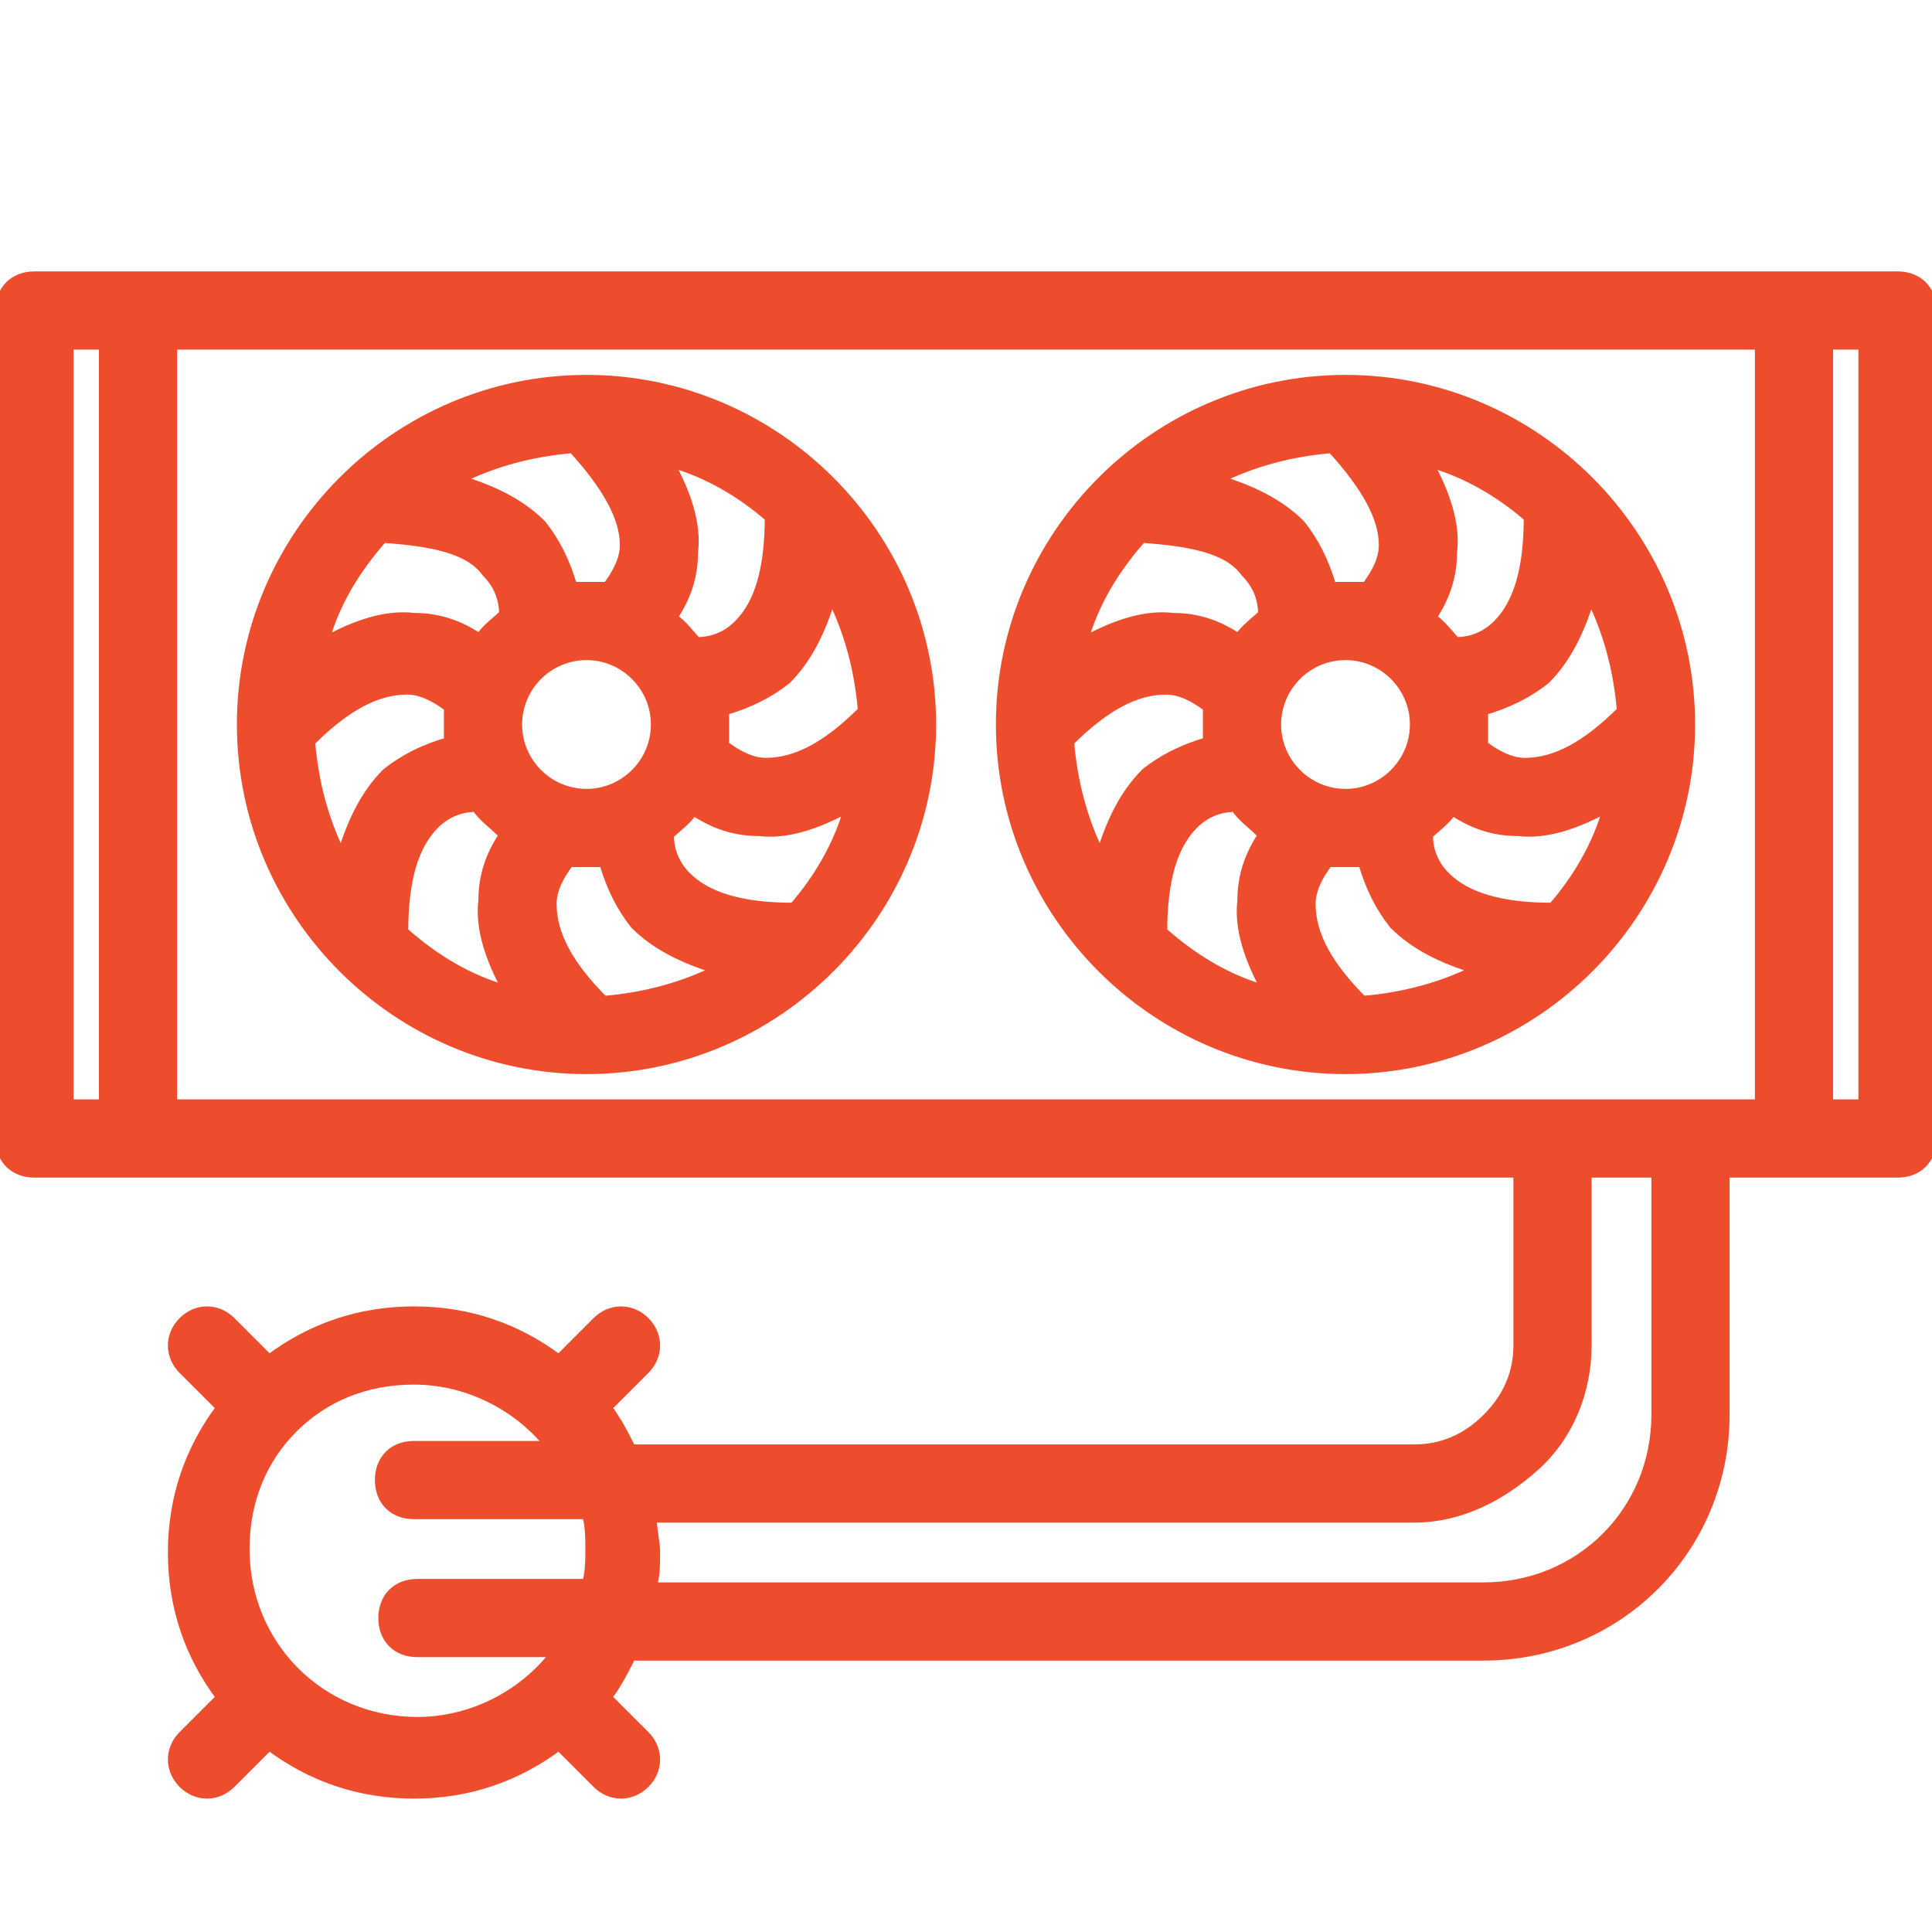 <svg width="42" height="42" viewBox="0 0 42 42" fill="none" xmlns="http://www.w3.org/2000/svg">
<g clip-path="url(#clip0_1689_24863)">
<mask id="path-1-outside-1_1689_24863" maskUnits="userSpaceOnUse" x="-1" y="5" width="44" height="35" fill="black">
<rect fill="white" x="-1" y="5" width="44" height="35"/>
<path fill-rule="evenodd" clip-rule="evenodd" d="M41.25 6H0.75C0.3 6 0 6.3 0 6.75V24.75C0 25.2 0.3 25.5 0.75 25.5H33V29.25C33 29.85 32.775 30.375 32.325 30.825C31.875 31.275 31.35 31.5 30.75 31.5H13.725C13.575 31.2 13.425 30.9 13.2 30.6L14.025 29.775C14.325 29.475 14.325 29.025 14.025 28.725C13.725 28.425 13.275 28.425 12.975 28.725L12.15 29.55C11.25 28.875 10.2 28.5 9 28.5C7.8 28.5 6.75 28.875 5.85 29.55L5.025 28.725C4.725 28.425 4.275 28.425 3.975 28.725C3.675 29.025 3.675 29.475 3.975 29.775L4.8 30.6C4.125 31.5 3.75 32.55 3.75 33.75C3.75 34.95 4.125 36 4.8 36.9L3.975 37.725C3.675 38.025 3.675 38.475 3.975 38.775C4.275 39.075 4.725 39.075 5.025 38.775L5.85 37.95C6.75 38.625 7.8 39 9 39C10.2 39 11.25 38.625 12.15 37.95L12.975 38.775C13.275 39.075 13.725 39.075 14.025 38.775C14.325 38.475 14.325 38.025 14.025 37.725L13.2 36.9C13.425 36.6 13.575 36.3 13.725 36H32.25C35.175 36 37.5 33.675 37.5 30.75V25.5H41.25C41.7 25.5 42 25.2 42 24.75V6.75C42 6.3 41.7 6 41.25 6ZM12 31.5C11.325 30.6 10.2 30 9 30C7.95 30 7.05 30.375 6.375 31.05C5.7 31.725 5.325 32.625 5.325 33.675C5.325 35.775 6.975 37.425 9.075 37.425C10.275 37.425 11.4 36.825 12.075 35.925H9.075C8.625 35.925 8.325 35.625 8.325 35.175C8.325 34.725 8.625 34.425 9.075 34.425H12.75C12.825 34.2 12.825 33.9 12.825 33.675C12.825 33.45 12.825 33.15 12.75 32.925H9C8.55 32.925 8.25 32.625 8.25 32.175C8.25 31.725 8.55 31.425 9 31.425H12V31.5ZM36 25.5H34.5V29.25C34.5 30.225 34.125 31.2 33.375 31.875C32.625 32.55 31.725 33 30.75 33H14.175C14.175 33.225 14.25 33.525 14.25 33.75C14.25 33.975 14.25 34.275 14.175 34.5H32.25C34.35 34.5 36 32.85 36 30.75V25.5ZM39.75 7.5H40.5V24H39.75V7.5ZM3.75 24H38.25V7.5H3.75V24ZM2.25 7.5V24H1.5V7.5H2.25ZM12.75 8.25C8.625 8.25 5.25 11.625 5.25 15.75C5.25 19.875 8.625 23.25 12.75 23.25C16.875 23.25 20.25 19.875 20.25 15.75C20.25 11.625 16.875 8.25 12.75 8.25ZM29.25 8.25C25.125 8.25 21.75 11.625 21.75 15.75C21.75 19.875 25.125 23.25 29.25 23.25C33.375 23.25 36.75 19.875 36.75 15.75C36.75 11.625 33.375 8.25 29.25 8.25ZM12.375 18.75C12.15 19.05 12 19.35 12 19.65C12 20.325 12.375 21 13.125 21.75C14.025 21.675 14.85 21.45 15.6 21.075C14.85 20.85 14.25 20.55 13.8 20.1C13.5 19.725 13.275 19.275 13.125 18.75C12.975 18.75 12.9 18.75 12.75 18.75C12.6 18.75 12.45 18.75 12.375 18.75ZM28.875 18.75C28.65 19.05 28.5 19.35 28.5 19.65C28.5 20.325 28.875 21 29.625 21.75C30.525 21.675 31.35 21.45 32.1 21.075C31.35 20.85 30.75 20.55 30.3 20.1C30 19.725 29.775 19.275 29.625 18.75C29.475 18.75 29.4 18.75 29.25 18.75C29.1 18.75 28.95 18.75 28.875 18.75ZM10.35 17.55C9.975 17.55 9.675 17.7 9.45 17.925C9 18.375 8.775 19.125 8.775 20.25C9.45 20.85 10.2 21.3 11.025 21.525C10.65 20.85 10.425 20.175 10.5 19.575C10.5 19.05 10.65 18.6 10.95 18.15C10.725 17.925 10.5 17.775 10.35 17.55ZM26.85 17.55C26.475 17.55 26.175 17.7 25.95 17.925C25.5 18.375 25.275 19.125 25.275 20.25C25.95 20.85 26.7 21.3 27.525 21.525C27.15 20.85 26.925 20.175 27 19.575C27 19.05 27.15 18.6 27.45 18.15C27.225 17.925 27 17.775 26.85 17.55ZM18.45 17.55C17.775 17.925 17.1 18.15 16.5 18.075C15.975 18.075 15.525 17.925 15.075 17.625C14.925 17.85 14.7 18 14.55 18.15C14.55 18.525 14.7 18.825 14.925 19.05C15.375 19.5 16.125 19.725 17.25 19.725C17.775 19.125 18.225 18.375 18.45 17.55ZM34.95 17.55C34.275 17.925 33.6 18.15 33 18.075C32.475 18.075 32.025 17.925 31.575 17.625C31.425 17.85 31.2 18 31.05 18.15C31.05 18.525 31.2 18.825 31.425 19.05C31.875 19.5 32.625 19.725 33.75 19.725C34.275 19.125 34.725 18.375 34.95 17.55ZM9.75 15.375C9.45 15.15 9.15 15 8.85 15C8.175 15 7.5 15.375 6.75 16.125C6.825 17.025 7.05 17.85 7.425 18.6C7.65 17.85 7.95 17.25 8.4 16.8C8.775 16.5 9.225 16.275 9.75 16.125C9.75 15.975 9.75 15.9 9.75 15.75C9.75 15.6 9.75 15.45 9.75 15.375ZM26.25 15.375C25.95 15.15 25.65 15 25.35 15C24.675 15 24 15.375 23.25 16.125C23.325 17.025 23.55 17.85 23.925 18.6C24.15 17.85 24.45 17.25 24.9 16.8C25.275 16.5 25.725 16.275 26.25 16.125C26.25 15.975 26.25 15.9 26.25 15.75C26.25 15.6 26.25 15.45 26.25 15.375ZM12.75 14.25C13.575 14.25 14.25 14.925 14.25 15.75C14.25 16.575 13.575 17.25 12.75 17.25C11.925 17.25 11.25 16.575 11.25 15.75C11.25 14.925 11.925 14.25 12.75 14.25ZM29.25 14.25C30.075 14.25 30.75 14.925 30.75 15.75C30.75 16.575 30.075 17.25 29.25 17.25C28.425 17.25 27.75 16.575 27.75 15.75C27.75 14.925 28.425 14.25 29.25 14.25ZM34.575 12.975C34.35 13.725 34.05 14.325 33.6 14.775C33.225 15.075 32.775 15.3 32.25 15.45C32.25 15.6 32.25 15.675 32.25 15.825C32.25 15.975 32.25 16.125 32.25 16.2C32.55 16.425 32.85 16.575 33.15 16.575C33.825 16.575 34.5 16.2 35.25 15.45C35.175 14.55 34.95 13.725 34.575 12.975ZM18.075 12.975C17.85 13.725 17.55 14.325 17.1 14.775C16.725 15.075 16.275 15.3 15.75 15.45C15.75 15.6 15.75 15.675 15.75 15.825C15.75 15.975 15.75 16.125 15.75 16.2C16.05 16.425 16.35 16.575 16.65 16.575C17.325 16.575 18 16.2 18.75 15.45C18.675 14.55 18.45 13.725 18.075 12.975ZM8.325 11.7C7.725 12.375 7.275 13.125 7.05 13.95C7.725 13.575 8.4 13.35 9 13.425C9.525 13.425 9.975 13.575 10.425 13.875C10.575 13.65 10.8 13.5 10.95 13.35C10.95 12.975 10.8 12.675 10.575 12.45C10.2 11.925 9.375 11.775 8.325 11.7ZM24.825 11.7C24.225 12.375 23.775 13.125 23.55 13.95C24.225 13.575 24.9 13.35 25.5 13.425C26.025 13.425 26.475 13.575 26.925 13.875C27.075 13.65 27.3 13.5 27.45 13.35C27.45 12.975 27.3 12.675 27.075 12.45C26.7 11.925 25.875 11.775 24.825 11.7ZM31.05 10.05C31.425 10.725 31.65 11.4 31.575 12C31.575 12.525 31.425 12.975 31.125 13.425C31.35 13.575 31.5 13.8 31.65 13.95C32.025 13.95 32.325 13.8 32.55 13.575C33 13.125 33.225 12.375 33.225 11.25C32.625 10.725 31.875 10.275 31.05 10.05ZM14.55 10.05C14.925 10.725 15.15 11.4 15.075 12C15.075 12.525 14.925 12.975 14.625 13.425C14.85 13.575 15 13.8 15.15 13.95C15.525 13.95 15.825 13.8 16.05 13.575C16.5 13.125 16.725 12.375 16.725 11.25C16.125 10.725 15.375 10.275 14.55 10.05ZM28.95 9.75C28.05 9.825 27.225 10.05 26.475 10.425C27.225 10.65 27.825 10.95 28.275 11.4C28.575 11.775 28.8 12.225 28.95 12.75C29.1 12.75 29.175 12.75 29.325 12.75C29.475 12.75 29.625 12.75 29.7 12.75C29.925 12.45 30.075 12.15 30.075 11.85C30.075 11.25 29.7 10.575 28.95 9.75ZM12.45 9.75C11.55 9.825 10.725 10.05 9.975 10.425C10.725 10.65 11.325 10.95 11.775 11.4C12.075 11.775 12.3 12.225 12.45 12.75C12.6 12.75 12.675 12.75 12.825 12.75C12.975 12.75 13.125 12.75 13.2 12.75C13.425 12.45 13.575 12.15 13.575 11.85C13.575 11.25 13.2 10.575 12.45 9.75Z"/>
</mask>
<path fill-rule="evenodd" clip-rule="evenodd" d="M41.25 6H0.75C0.3 6 0 6.3 0 6.75V24.75C0 25.2 0.3 25.5 0.75 25.5H33V29.25C33 29.85 32.775 30.375 32.325 30.825C31.875 31.275 31.35 31.5 30.75 31.5H13.725C13.575 31.2 13.425 30.9 13.2 30.6L14.025 29.775C14.325 29.475 14.325 29.025 14.025 28.725C13.725 28.425 13.275 28.425 12.975 28.725L12.15 29.55C11.25 28.875 10.2 28.5 9 28.5C7.8 28.5 6.75 28.875 5.85 29.55L5.025 28.725C4.725 28.425 4.275 28.425 3.975 28.725C3.675 29.025 3.675 29.475 3.975 29.775L4.8 30.6C4.125 31.5 3.75 32.55 3.75 33.75C3.75 34.95 4.125 36 4.8 36.9L3.975 37.725C3.675 38.025 3.675 38.475 3.975 38.775C4.275 39.075 4.725 39.075 5.025 38.775L5.85 37.95C6.75 38.625 7.8 39 9 39C10.2 39 11.25 38.625 12.15 37.95L12.975 38.775C13.275 39.075 13.725 39.075 14.025 38.775C14.325 38.475 14.325 38.025 14.025 37.725L13.2 36.9C13.425 36.6 13.575 36.3 13.725 36H32.25C35.175 36 37.5 33.675 37.5 30.75V25.5H41.25C41.7 25.5 42 25.2 42 24.75V6.75C42 6.3 41.7 6 41.25 6ZM12 31.5C11.325 30.6 10.2 30 9 30C7.95 30 7.05 30.375 6.375 31.05C5.7 31.725 5.325 32.625 5.325 33.675C5.325 35.775 6.975 37.425 9.075 37.425C10.275 37.425 11.4 36.825 12.075 35.925H9.075C8.625 35.925 8.325 35.625 8.325 35.175C8.325 34.725 8.625 34.425 9.075 34.425H12.75C12.825 34.2 12.825 33.9 12.825 33.675C12.825 33.45 12.825 33.15 12.75 32.925H9C8.55 32.925 8.25 32.625 8.25 32.175C8.25 31.725 8.55 31.425 9 31.425H12V31.5ZM36 25.5H34.5V29.25C34.5 30.225 34.125 31.2 33.375 31.875C32.625 32.55 31.725 33 30.75 33H14.175C14.175 33.225 14.25 33.525 14.25 33.75C14.25 33.975 14.25 34.275 14.175 34.5H32.25C34.35 34.5 36 32.85 36 30.75V25.5ZM39.75 7.5H40.5V24H39.75V7.5ZM3.75 24H38.25V7.5H3.75V24ZM2.25 7.5V24H1.5V7.5H2.25ZM12.75 8.25C8.625 8.25 5.25 11.625 5.25 15.75C5.25 19.875 8.625 23.25 12.75 23.25C16.875 23.25 20.25 19.875 20.25 15.75C20.25 11.625 16.875 8.25 12.75 8.25ZM29.25 8.25C25.125 8.25 21.75 11.625 21.75 15.75C21.75 19.875 25.125 23.25 29.25 23.25C33.375 23.25 36.75 19.875 36.75 15.75C36.75 11.625 33.375 8.25 29.25 8.25ZM12.375 18.75C12.15 19.05 12 19.35 12 19.65C12 20.325 12.375 21 13.125 21.75C14.025 21.675 14.85 21.45 15.6 21.075C14.85 20.85 14.25 20.55 13.8 20.1C13.5 19.725 13.275 19.275 13.125 18.75C12.975 18.75 12.9 18.75 12.75 18.75C12.6 18.75 12.45 18.75 12.375 18.75ZM28.875 18.75C28.65 19.05 28.5 19.35 28.5 19.65C28.5 20.325 28.875 21 29.625 21.75C30.525 21.675 31.35 21.45 32.1 21.075C31.35 20.85 30.75 20.55 30.3 20.1C30 19.725 29.775 19.275 29.625 18.75C29.475 18.75 29.4 18.75 29.25 18.75C29.1 18.75 28.95 18.75 28.875 18.75ZM10.35 17.55C9.975 17.55 9.675 17.7 9.45 17.925C9 18.375 8.775 19.125 8.775 20.25C9.45 20.85 10.2 21.3 11.025 21.525C10.65 20.85 10.425 20.175 10.5 19.575C10.5 19.05 10.65 18.6 10.95 18.15C10.725 17.925 10.5 17.775 10.35 17.55ZM26.85 17.55C26.475 17.55 26.175 17.7 25.95 17.925C25.5 18.375 25.275 19.125 25.275 20.25C25.95 20.85 26.7 21.3 27.525 21.525C27.15 20.85 26.925 20.175 27 19.575C27 19.05 27.15 18.6 27.45 18.15C27.225 17.925 27 17.775 26.85 17.55ZM18.45 17.55C17.775 17.925 17.1 18.15 16.5 18.075C15.975 18.075 15.525 17.925 15.075 17.625C14.925 17.85 14.7 18 14.55 18.15C14.55 18.525 14.7 18.825 14.925 19.05C15.375 19.5 16.125 19.725 17.25 19.725C17.775 19.125 18.225 18.375 18.45 17.55ZM34.95 17.55C34.275 17.925 33.6 18.15 33 18.075C32.475 18.075 32.025 17.925 31.575 17.625C31.425 17.85 31.2 18 31.05 18.15C31.05 18.525 31.2 18.825 31.425 19.05C31.875 19.5 32.625 19.725 33.75 19.725C34.275 19.125 34.725 18.375 34.95 17.55ZM9.75 15.375C9.45 15.15 9.15 15 8.85 15C8.175 15 7.5 15.375 6.75 16.125C6.825 17.025 7.05 17.85 7.425 18.6C7.65 17.85 7.95 17.25 8.4 16.8C8.775 16.5 9.225 16.275 9.75 16.125C9.75 15.975 9.75 15.9 9.75 15.75C9.75 15.6 9.75 15.45 9.75 15.375ZM26.25 15.375C25.95 15.15 25.65 15 25.35 15C24.675 15 24 15.375 23.25 16.125C23.325 17.025 23.55 17.85 23.925 18.6C24.15 17.85 24.45 17.25 24.9 16.8C25.275 16.5 25.725 16.275 26.25 16.125C26.25 15.975 26.25 15.9 26.25 15.75C26.25 15.6 26.25 15.45 26.25 15.375ZM12.75 14.25C13.575 14.25 14.25 14.925 14.25 15.75C14.25 16.575 13.575 17.25 12.75 17.25C11.925 17.25 11.25 16.575 11.25 15.75C11.25 14.925 11.925 14.25 12.75 14.25ZM29.25 14.25C30.075 14.25 30.75 14.925 30.75 15.75C30.75 16.575 30.075 17.25 29.25 17.25C28.425 17.25 27.75 16.575 27.75 15.75C27.75 14.925 28.425 14.25 29.25 14.25ZM34.575 12.975C34.35 13.725 34.05 14.325 33.6 14.775C33.225 15.075 32.775 15.3 32.25 15.45C32.25 15.6 32.25 15.675 32.25 15.825C32.25 15.975 32.25 16.125 32.25 16.2C32.55 16.425 32.85 16.575 33.15 16.575C33.825 16.575 34.5 16.2 35.25 15.45C35.175 14.55 34.95 13.725 34.575 12.975ZM18.075 12.975C17.85 13.725 17.55 14.325 17.1 14.775C16.725 15.075 16.275 15.3 15.75 15.45C15.75 15.6 15.75 15.675 15.75 15.825C15.75 15.975 15.75 16.125 15.75 16.2C16.05 16.425 16.35 16.575 16.65 16.575C17.325 16.575 18 16.2 18.75 15.45C18.675 14.55 18.45 13.725 18.075 12.975ZM8.325 11.7C7.725 12.375 7.275 13.125 7.05 13.95C7.725 13.575 8.4 13.35 9 13.425C9.525 13.425 9.975 13.575 10.425 13.875C10.575 13.65 10.8 13.5 10.95 13.35C10.95 12.975 10.8 12.675 10.575 12.45C10.2 11.925 9.375 11.775 8.325 11.7ZM24.825 11.7C24.225 12.375 23.775 13.125 23.55 13.95C24.225 13.575 24.9 13.35 25.5 13.425C26.025 13.425 26.475 13.575 26.925 13.875C27.075 13.65 27.3 13.5 27.45 13.35C27.45 12.975 27.3 12.675 27.075 12.45C26.7 11.925 25.875 11.775 24.825 11.7ZM31.05 10.05C31.425 10.725 31.65 11.4 31.575 12C31.575 12.525 31.425 12.975 31.125 13.425C31.35 13.575 31.5 13.8 31.65 13.95C32.025 13.95 32.325 13.8 32.55 13.575C33 13.125 33.225 12.375 33.225 11.25C32.625 10.725 31.875 10.275 31.05 10.05ZM14.55 10.05C14.925 10.725 15.15 11.4 15.075 12C15.075 12.525 14.925 12.975 14.625 13.425C14.85 13.575 15 13.8 15.15 13.95C15.525 13.95 15.825 13.8 16.05 13.575C16.5 13.125 16.725 12.375 16.725 11.25C16.125 10.725 15.375 10.275 14.55 10.05ZM28.95 9.75C28.05 9.825 27.225 10.05 26.475 10.425C27.225 10.65 27.825 10.95 28.275 11.4C28.575 11.775 28.8 12.225 28.95 12.75C29.1 12.75 29.175 12.75 29.325 12.75C29.475 12.75 29.625 12.75 29.7 12.75C29.925 12.45 30.075 12.15 30.075 11.85C30.075 11.25 29.7 10.575 28.95 9.75ZM12.45 9.75C11.55 9.825 10.725 10.05 9.975 10.425C10.725 10.65 11.325 10.95 11.775 11.4C12.075 11.775 12.3 12.225 12.45 12.75C12.6 12.75 12.675 12.75 12.825 12.75C12.975 12.75 13.125 12.75 13.2 12.75C13.425 12.45 13.575 12.15 13.575 11.85C13.575 11.25 13.2 10.575 12.45 9.75Z" fill="#EE4D2D"/>
<path fill-rule="evenodd" clip-rule="evenodd" d="M41.25 6H0.75C0.3 6 0 6.3 0 6.75V24.75C0 25.2 0.3 25.5 0.75 25.5H33V29.25C33 29.85 32.775 30.375 32.325 30.825C31.875 31.275 31.35 31.5 30.75 31.5H13.725C13.575 31.2 13.425 30.9 13.2 30.6L14.025 29.775C14.325 29.475 14.325 29.025 14.025 28.725C13.725 28.425 13.275 28.425 12.975 28.725L12.15 29.55C11.25 28.875 10.2 28.5 9 28.5C7.8 28.5 6.75 28.875 5.85 29.55L5.025 28.725C4.725 28.425 4.275 28.425 3.975 28.725C3.675 29.025 3.675 29.475 3.975 29.775L4.8 30.6C4.125 31.5 3.75 32.55 3.75 33.75C3.75 34.95 4.125 36 4.8 36.9L3.975 37.725C3.675 38.025 3.675 38.475 3.975 38.775C4.275 39.075 4.725 39.075 5.025 38.775L5.85 37.95C6.75 38.625 7.8 39 9 39C10.2 39 11.25 38.625 12.15 37.95L12.975 38.775C13.275 39.075 13.725 39.075 14.025 38.775C14.325 38.475 14.325 38.025 14.025 37.725L13.2 36.9C13.425 36.6 13.575 36.3 13.725 36H32.25C35.175 36 37.5 33.675 37.5 30.75V25.5H41.25C41.7 25.5 42 25.2 42 24.75V6.75C42 6.3 41.7 6 41.25 6ZM12 31.5C11.325 30.6 10.2 30 9 30C7.95 30 7.05 30.375 6.375 31.05C5.7 31.725 5.325 32.625 5.325 33.675C5.325 35.775 6.975 37.425 9.075 37.425C10.275 37.425 11.4 36.825 12.075 35.925H9.075C8.625 35.925 8.325 35.625 8.325 35.175C8.325 34.725 8.625 34.425 9.075 34.425H12.75C12.825 34.2 12.825 33.9 12.825 33.675C12.825 33.45 12.825 33.15 12.75 32.925H9C8.55 32.925 8.25 32.625 8.25 32.175C8.25 31.725 8.55 31.425 9 31.425H12V31.5ZM36 25.5H34.5V29.25C34.5 30.225 34.125 31.2 33.375 31.875C32.625 32.55 31.725 33 30.75 33H14.175C14.175 33.225 14.25 33.525 14.25 33.75C14.25 33.975 14.25 34.275 14.175 34.5H32.25C34.35 34.5 36 32.85 36 30.75V25.5ZM39.75 7.5H40.5V24H39.75V7.5ZM3.75 24H38.25V7.5H3.75V24ZM2.25 7.5V24H1.5V7.5H2.25ZM12.75 8.25C8.625 8.25 5.25 11.625 5.25 15.75C5.25 19.875 8.625 23.25 12.75 23.25C16.875 23.25 20.25 19.875 20.25 15.75C20.25 11.625 16.875 8.25 12.75 8.25ZM29.25 8.25C25.125 8.25 21.75 11.625 21.75 15.75C21.75 19.875 25.125 23.25 29.25 23.25C33.375 23.25 36.75 19.875 36.75 15.75C36.75 11.625 33.375 8.25 29.25 8.25ZM12.375 18.75C12.15 19.05 12 19.35 12 19.65C12 20.325 12.375 21 13.125 21.75C14.025 21.675 14.85 21.45 15.6 21.075C14.85 20.85 14.25 20.55 13.8 20.1C13.5 19.725 13.275 19.275 13.125 18.75C12.975 18.75 12.9 18.75 12.75 18.75C12.6 18.75 12.45 18.75 12.375 18.75ZM28.875 18.75C28.65 19.05 28.5 19.35 28.5 19.65C28.5 20.325 28.875 21 29.625 21.75C30.525 21.675 31.35 21.45 32.1 21.075C31.35 20.85 30.75 20.55 30.3 20.1C30 19.725 29.775 19.275 29.625 18.75C29.475 18.75 29.4 18.75 29.25 18.75C29.1 18.75 28.95 18.75 28.875 18.75ZM10.35 17.55C9.975 17.55 9.675 17.7 9.45 17.925C9 18.375 8.775 19.125 8.775 20.25C9.45 20.85 10.2 21.3 11.025 21.525C10.65 20.85 10.425 20.175 10.5 19.575C10.5 19.05 10.65 18.6 10.95 18.15C10.725 17.925 10.5 17.775 10.35 17.55ZM26.85 17.55C26.475 17.55 26.175 17.7 25.95 17.925C25.5 18.375 25.275 19.125 25.275 20.25C25.95 20.85 26.7 21.3 27.525 21.525C27.15 20.85 26.925 20.175 27 19.575C27 19.05 27.15 18.6 27.45 18.15C27.225 17.925 27 17.775 26.85 17.55ZM18.45 17.55C17.775 17.925 17.1 18.15 16.5 18.075C15.975 18.075 15.525 17.925 15.075 17.625C14.925 17.85 14.7 18 14.55 18.15C14.55 18.525 14.7 18.825 14.925 19.05C15.375 19.5 16.125 19.725 17.25 19.725C17.775 19.125 18.225 18.375 18.45 17.55ZM34.95 17.55C34.275 17.925 33.6 18.15 33 18.075C32.475 18.075 32.025 17.925 31.575 17.625C31.425 17.85 31.2 18 31.05 18.15C31.05 18.525 31.2 18.825 31.425 19.05C31.875 19.5 32.625 19.725 33.75 19.725C34.275 19.125 34.725 18.375 34.95 17.55ZM9.75 15.375C9.45 15.15 9.15 15 8.85 15C8.175 15 7.5 15.375 6.75 16.125C6.825 17.025 7.05 17.85 7.425 18.6C7.65 17.85 7.95 17.25 8.4 16.8C8.775 16.5 9.225 16.275 9.75 16.125C9.75 15.975 9.75 15.9 9.75 15.75C9.75 15.6 9.75 15.45 9.75 15.375ZM26.25 15.375C25.95 15.15 25.65 15 25.35 15C24.675 15 24 15.375 23.25 16.125C23.325 17.025 23.55 17.85 23.925 18.6C24.15 17.85 24.45 17.25 24.9 16.8C25.275 16.5 25.725 16.275 26.25 16.125C26.25 15.975 26.25 15.9 26.25 15.75C26.25 15.6 26.25 15.45 26.25 15.375ZM12.75 14.25C13.575 14.25 14.25 14.925 14.25 15.75C14.25 16.575 13.575 17.25 12.75 17.25C11.925 17.25 11.25 16.575 11.25 15.75C11.25 14.925 11.925 14.25 12.75 14.25ZM29.25 14.25C30.075 14.25 30.75 14.925 30.75 15.75C30.75 16.575 30.075 17.25 29.25 17.25C28.425 17.25 27.75 16.575 27.75 15.75C27.75 14.925 28.425 14.25 29.25 14.25ZM34.575 12.975C34.35 13.725 34.05 14.325 33.6 14.775C33.225 15.075 32.775 15.3 32.25 15.45C32.25 15.6 32.25 15.675 32.25 15.825C32.25 15.975 32.25 16.125 32.25 16.2C32.55 16.425 32.85 16.575 33.15 16.575C33.825 16.575 34.5 16.2 35.25 15.45C35.175 14.55 34.95 13.725 34.575 12.975ZM18.075 12.975C17.85 13.725 17.55 14.325 17.1 14.775C16.725 15.075 16.275 15.3 15.75 15.45C15.75 15.6 15.75 15.675 15.75 15.825C15.75 15.975 15.75 16.125 15.75 16.2C16.05 16.425 16.35 16.575 16.65 16.575C17.325 16.575 18 16.2 18.75 15.45C18.675 14.55 18.45 13.725 18.075 12.975ZM8.325 11.7C7.725 12.375 7.275 13.125 7.05 13.95C7.725 13.575 8.4 13.35 9 13.425C9.525 13.425 9.975 13.575 10.425 13.875C10.575 13.65 10.8 13.5 10.95 13.35C10.95 12.975 10.8 12.675 10.575 12.45C10.2 11.925 9.375 11.775 8.325 11.7ZM24.825 11.7C24.225 12.375 23.775 13.125 23.55 13.95C24.225 13.575 24.9 13.35 25.5 13.425C26.025 13.425 26.475 13.575 26.925 13.875C27.075 13.65 27.3 13.5 27.45 13.35C27.45 12.975 27.3 12.675 27.075 12.45C26.7 11.925 25.875 11.775 24.825 11.7ZM31.05 10.05C31.425 10.725 31.65 11.4 31.575 12C31.575 12.525 31.425 12.975 31.125 13.425C31.35 13.575 31.5 13.8 31.65 13.95C32.025 13.95 32.325 13.8 32.55 13.575C33 13.125 33.225 12.375 33.225 11.25C32.625 10.725 31.875 10.275 31.05 10.05ZM14.55 10.05C14.925 10.725 15.15 11.4 15.075 12C15.075 12.525 14.925 12.975 14.625 13.425C14.85 13.575 15 13.8 15.15 13.95C15.525 13.95 15.825 13.8 16.05 13.575C16.5 13.125 16.725 12.375 16.725 11.25C16.125 10.725 15.375 10.275 14.55 10.05ZM28.95 9.75C28.05 9.825 27.225 10.05 26.475 10.425C27.225 10.65 27.825 10.95 28.275 11.4C28.575 11.775 28.8 12.225 28.95 12.75C29.1 12.75 29.175 12.75 29.325 12.75C29.475 12.75 29.625 12.75 29.7 12.75C29.925 12.45 30.075 12.15 30.075 11.85C30.075 11.25 29.7 10.575 28.95 9.75ZM12.45 9.75C11.55 9.825 10.725 10.05 9.975 10.425C10.725 10.65 11.325 10.95 11.775 11.4C12.075 11.775 12.3 12.225 12.45 12.75C12.6 12.75 12.675 12.75 12.825 12.75C12.975 12.75 13.125 12.75 13.2 12.75C13.425 12.45 13.575 12.15 13.575 11.85C13.575 11.25 13.2 10.575 12.45 9.75Z" stroke="#EE4D2D" stroke-width="0.2" mask="url(#path-1-outside-1_1689_24863)"/>
</g>
<defs>
<clipPath id="clip0_1689_24863">
<rect width="42" height="42" fill="white"/>
</clipPath>
</defs>
</svg>
